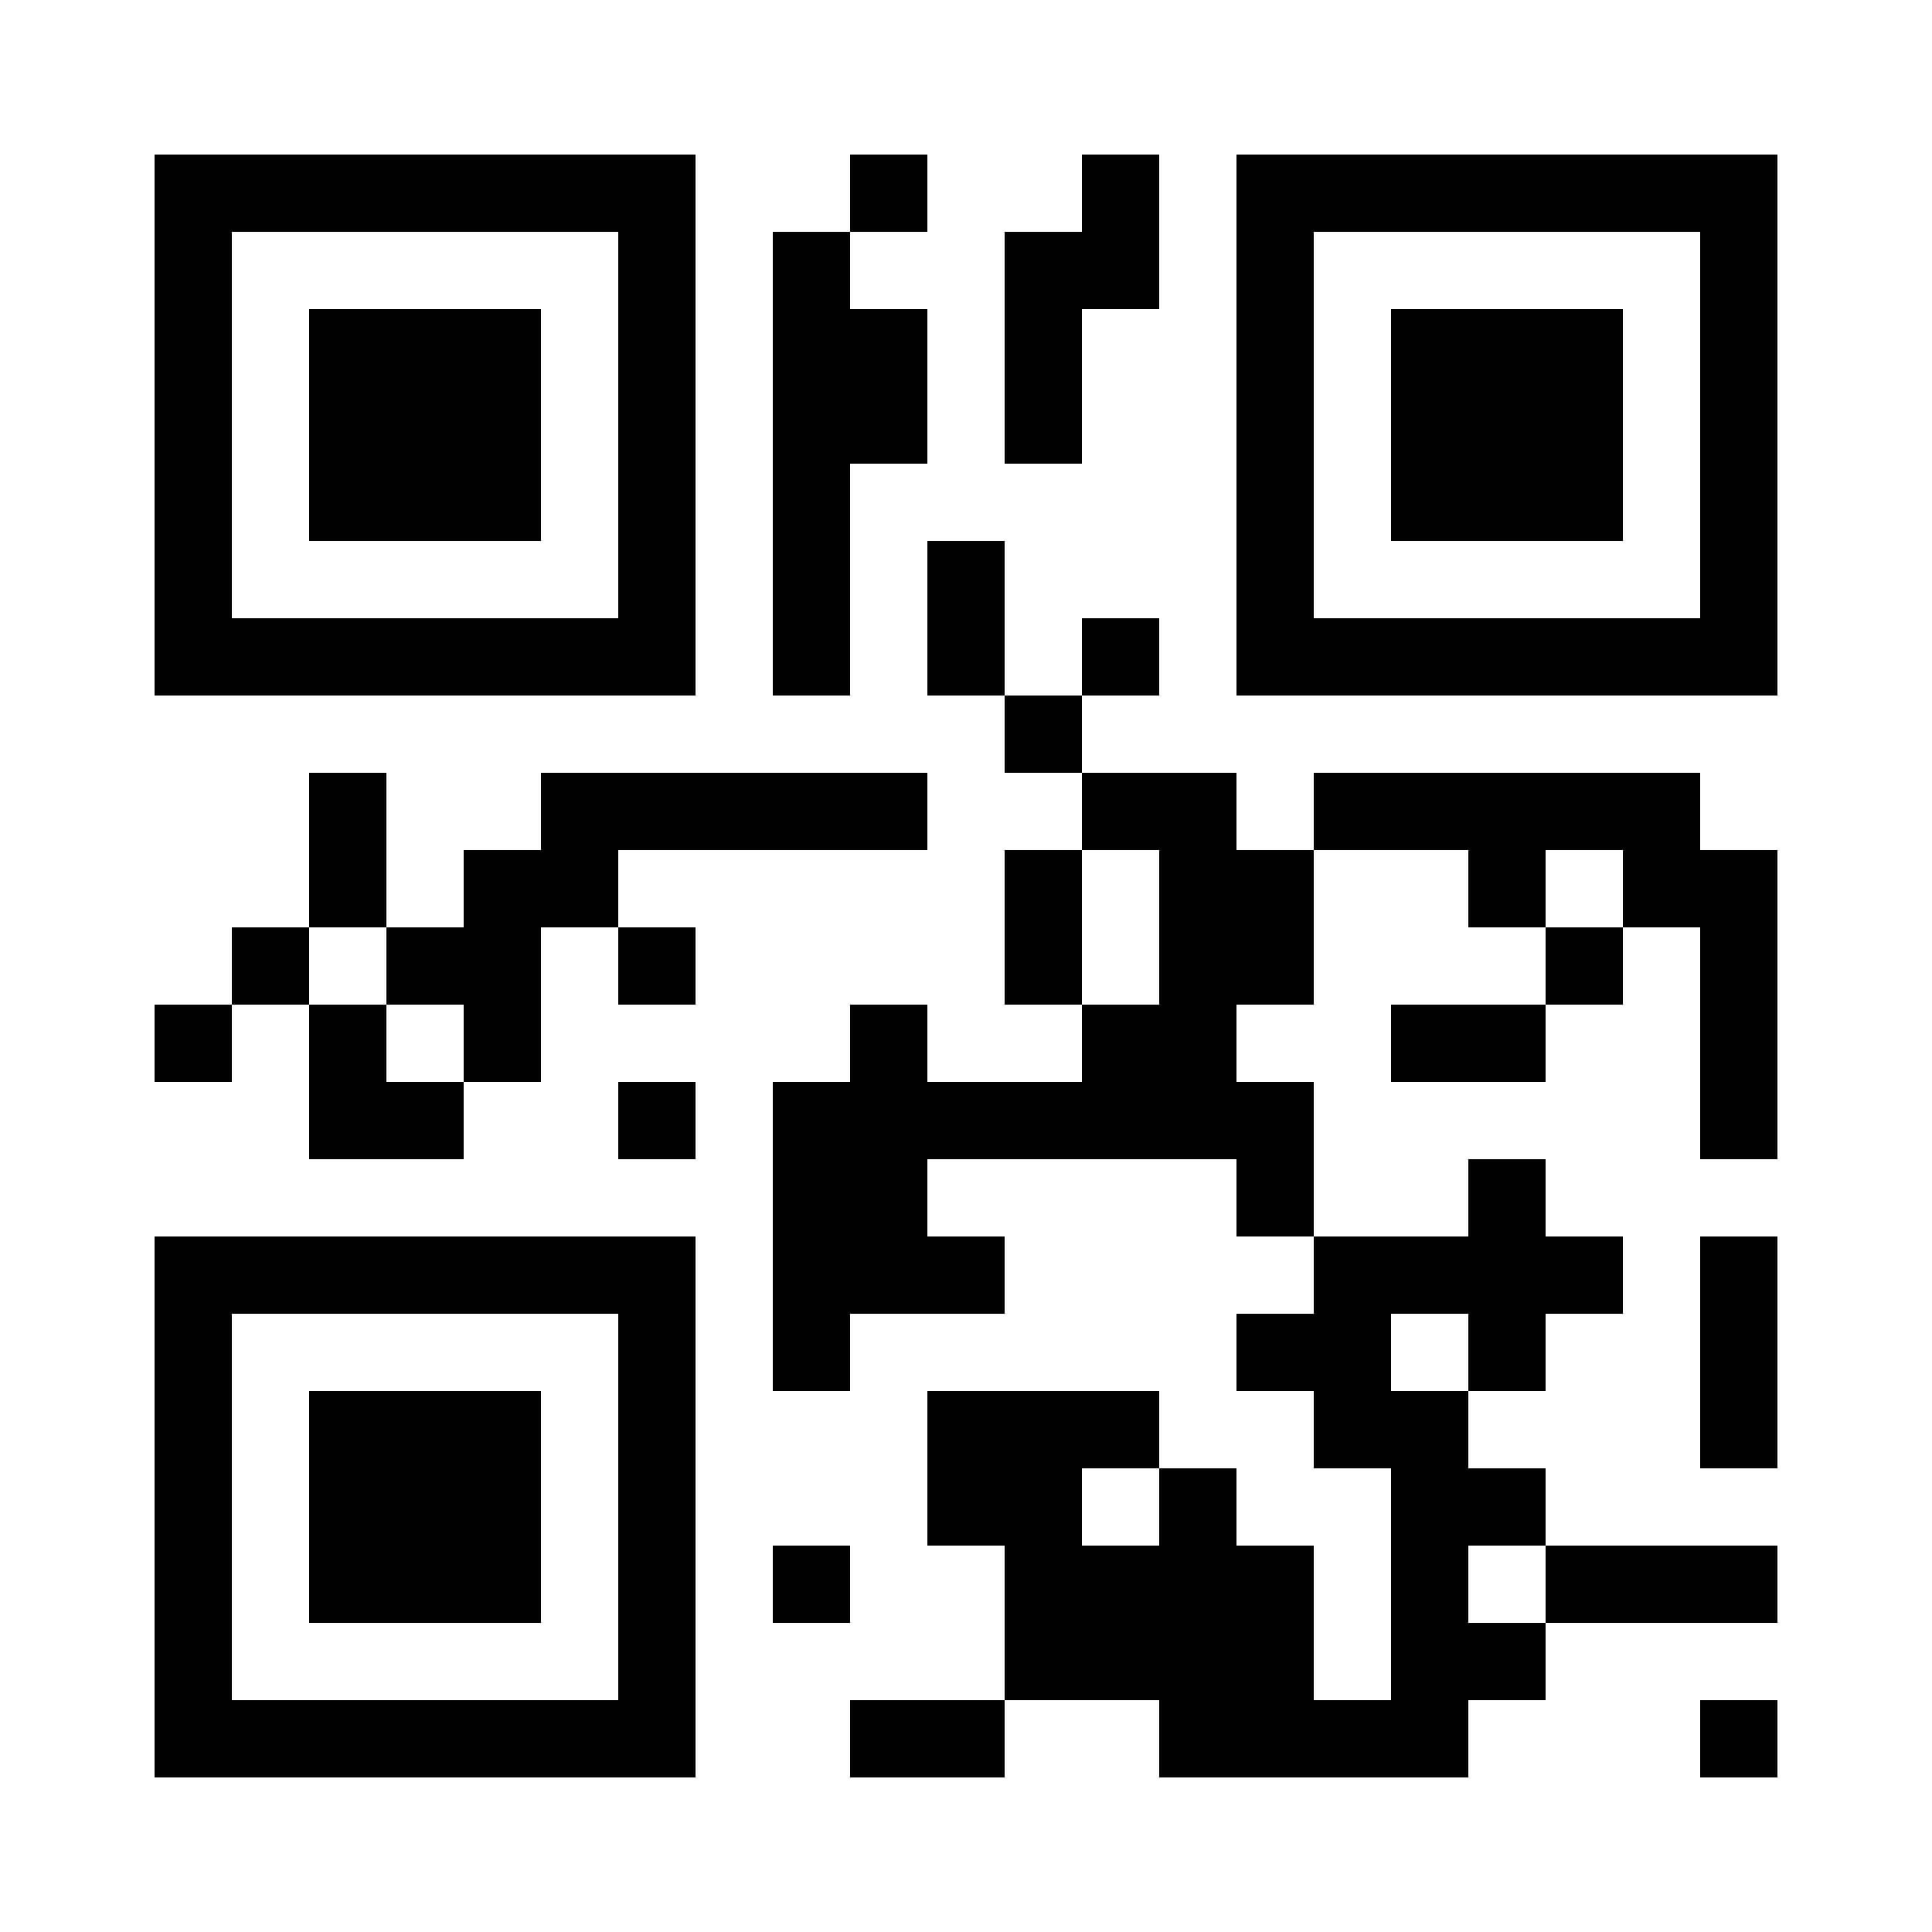 <svg xmlns="http://www.w3.org/2000/svg" viewBox="0 0 250 250"><rect y="0" x="0" width="250" height="250" fill="white"></rect><defs><filter id="filter_6"><feMorphology in="SourceGraphic" operator="erode" radius="2.5" result="morphology_8"></feMorphology></filter></defs><path d="M20,20h10v10h-10zM30,20h10v10h-10zM40,20h10v10h-10zM50,20h10v10h-10zM60,20h10v10h-10zM70,20h10v10h-10zM80,20h10v10h-10zM110,20h10v10h-10zM140,20h10v10h-10zM160,20h10v10h-10zM170,20h10v10h-10zM180,20h10v10h-10zM190,20h10v10h-10zM200,20h10v10h-10zM210,20h10v10h-10zM220,20h10v10h-10zM20,30h10v10h-10zM80,30h10v10h-10zM100,30h10v10h-10zM130,30h10v10h-10zM140,30h10v10h-10zM160,30h10v10h-10zM220,30h10v10h-10zM20,40h10v10h-10zM40,40h10v10h-10zM50,40h10v10h-10zM60,40h10v10h-10zM80,40h10v10h-10zM100,40h10v10h-10zM110,40h10v10h-10zM130,40h10v10h-10zM160,40h10v10h-10zM180,40h10v10h-10zM190,40h10v10h-10zM200,40h10v10h-10zM220,40h10v10h-10zM20,50h10v10h-10zM40,50h10v10h-10zM50,50h10v10h-10zM60,50h10v10h-10zM80,50h10v10h-10zM100,50h10v10h-10zM110,50h10v10h-10zM130,50h10v10h-10zM160,50h10v10h-10zM180,50h10v10h-10zM190,50h10v10h-10zM200,50h10v10h-10zM220,50h10v10h-10zM20,60h10v10h-10zM40,60h10v10h-10zM50,60h10v10h-10zM60,60h10v10h-10zM80,60h10v10h-10zM100,60h10v10h-10zM160,60h10v10h-10zM180,60h10v10h-10zM190,60h10v10h-10zM200,60h10v10h-10zM220,60h10v10h-10zM20,70h10v10h-10zM80,70h10v10h-10zM100,70h10v10h-10zM120,70h10v10h-10zM160,70h10v10h-10zM220,70h10v10h-10zM20,80h10v10h-10zM30,80h10v10h-10zM40,80h10v10h-10zM50,80h10v10h-10zM60,80h10v10h-10zM70,80h10v10h-10zM80,80h10v10h-10zM100,80h10v10h-10zM120,80h10v10h-10zM140,80h10v10h-10zM160,80h10v10h-10zM170,80h10v10h-10zM180,80h10v10h-10zM190,80h10v10h-10zM200,80h10v10h-10zM210,80h10v10h-10zM220,80h10v10h-10zM130,90h10v10h-10zM40,100h10v10h-10zM70,100h10v10h-10zM80,100h10v10h-10zM90,100h10v10h-10zM100,100h10v10h-10zM110,100h10v10h-10zM140,100h10v10h-10zM150,100h10v10h-10zM170,100h10v10h-10zM180,100h10v10h-10zM190,100h10v10h-10zM200,100h10v10h-10zM210,100h10v10h-10zM40,110h10v10h-10zM60,110h10v10h-10zM70,110h10v10h-10zM130,110h10v10h-10zM150,110h10v10h-10zM160,110h10v10h-10zM190,110h10v10h-10zM210,110h10v10h-10zM220,110h10v10h-10zM30,120h10v10h-10zM50,120h10v10h-10zM60,120h10v10h-10zM80,120h10v10h-10zM130,120h10v10h-10zM150,120h10v10h-10zM160,120h10v10h-10zM200,120h10v10h-10zM220,120h10v10h-10zM20,130h10v10h-10zM40,130h10v10h-10zM60,130h10v10h-10zM110,130h10v10h-10zM140,130h10v10h-10zM150,130h10v10h-10zM180,130h10v10h-10zM190,130h10v10h-10zM220,130h10v10h-10zM40,140h10v10h-10zM50,140h10v10h-10zM80,140h10v10h-10zM100,140h10v10h-10zM110,140h10v10h-10zM120,140h10v10h-10zM130,140h10v10h-10zM140,140h10v10h-10zM150,140h10v10h-10zM160,140h10v10h-10zM220,140h10v10h-10zM100,150h10v10h-10zM110,150h10v10h-10zM160,150h10v10h-10zM190,150h10v10h-10zM20,160h10v10h-10zM30,160h10v10h-10zM40,160h10v10h-10zM50,160h10v10h-10zM60,160h10v10h-10zM70,160h10v10h-10zM80,160h10v10h-10zM100,160h10v10h-10zM110,160h10v10h-10zM120,160h10v10h-10zM170,160h10v10h-10zM180,160h10v10h-10zM190,160h10v10h-10zM200,160h10v10h-10zM220,160h10v10h-10zM20,170h10v10h-10zM80,170h10v10h-10zM100,170h10v10h-10zM160,170h10v10h-10zM170,170h10v10h-10zM190,170h10v10h-10zM220,170h10v10h-10zM20,180h10v10h-10zM40,180h10v10h-10zM50,180h10v10h-10zM60,180h10v10h-10zM80,180h10v10h-10zM120,180h10v10h-10zM130,180h10v10h-10zM140,180h10v10h-10zM170,180h10v10h-10zM180,180h10v10h-10zM220,180h10v10h-10zM20,190h10v10h-10zM40,190h10v10h-10zM50,190h10v10h-10zM60,190h10v10h-10zM80,190h10v10h-10zM120,190h10v10h-10zM130,190h10v10h-10zM150,190h10v10h-10zM180,190h10v10h-10zM190,190h10v10h-10zM20,200h10v10h-10zM40,200h10v10h-10zM50,200h10v10h-10zM60,200h10v10h-10zM80,200h10v10h-10zM100,200h10v10h-10zM130,200h10v10h-10zM140,200h10v10h-10zM150,200h10v10h-10zM160,200h10v10h-10zM180,200h10v10h-10zM200,200h10v10h-10zM210,200h10v10h-10zM220,200h10v10h-10zM20,210h10v10h-10zM80,210h10v10h-10zM130,210h10v10h-10zM140,210h10v10h-10zM150,210h10v10h-10zM160,210h10v10h-10zM180,210h10v10h-10zM190,210h10v10h-10zM20,220h10v10h-10zM30,220h10v10h-10zM40,220h10v10h-10zM50,220h10v10h-10zM60,220h10v10h-10zM70,220h10v10h-10zM80,220h10v10h-10zM110,220h10v10h-10zM120,220h10v10h-10zM150,220h10v10h-10zM160,220h10v10h-10zM170,220h10v10h-10zM180,220h10v10h-10zM220,220h10v10h-10z" fill="black" filter="url(#filter_6)"></path></svg>